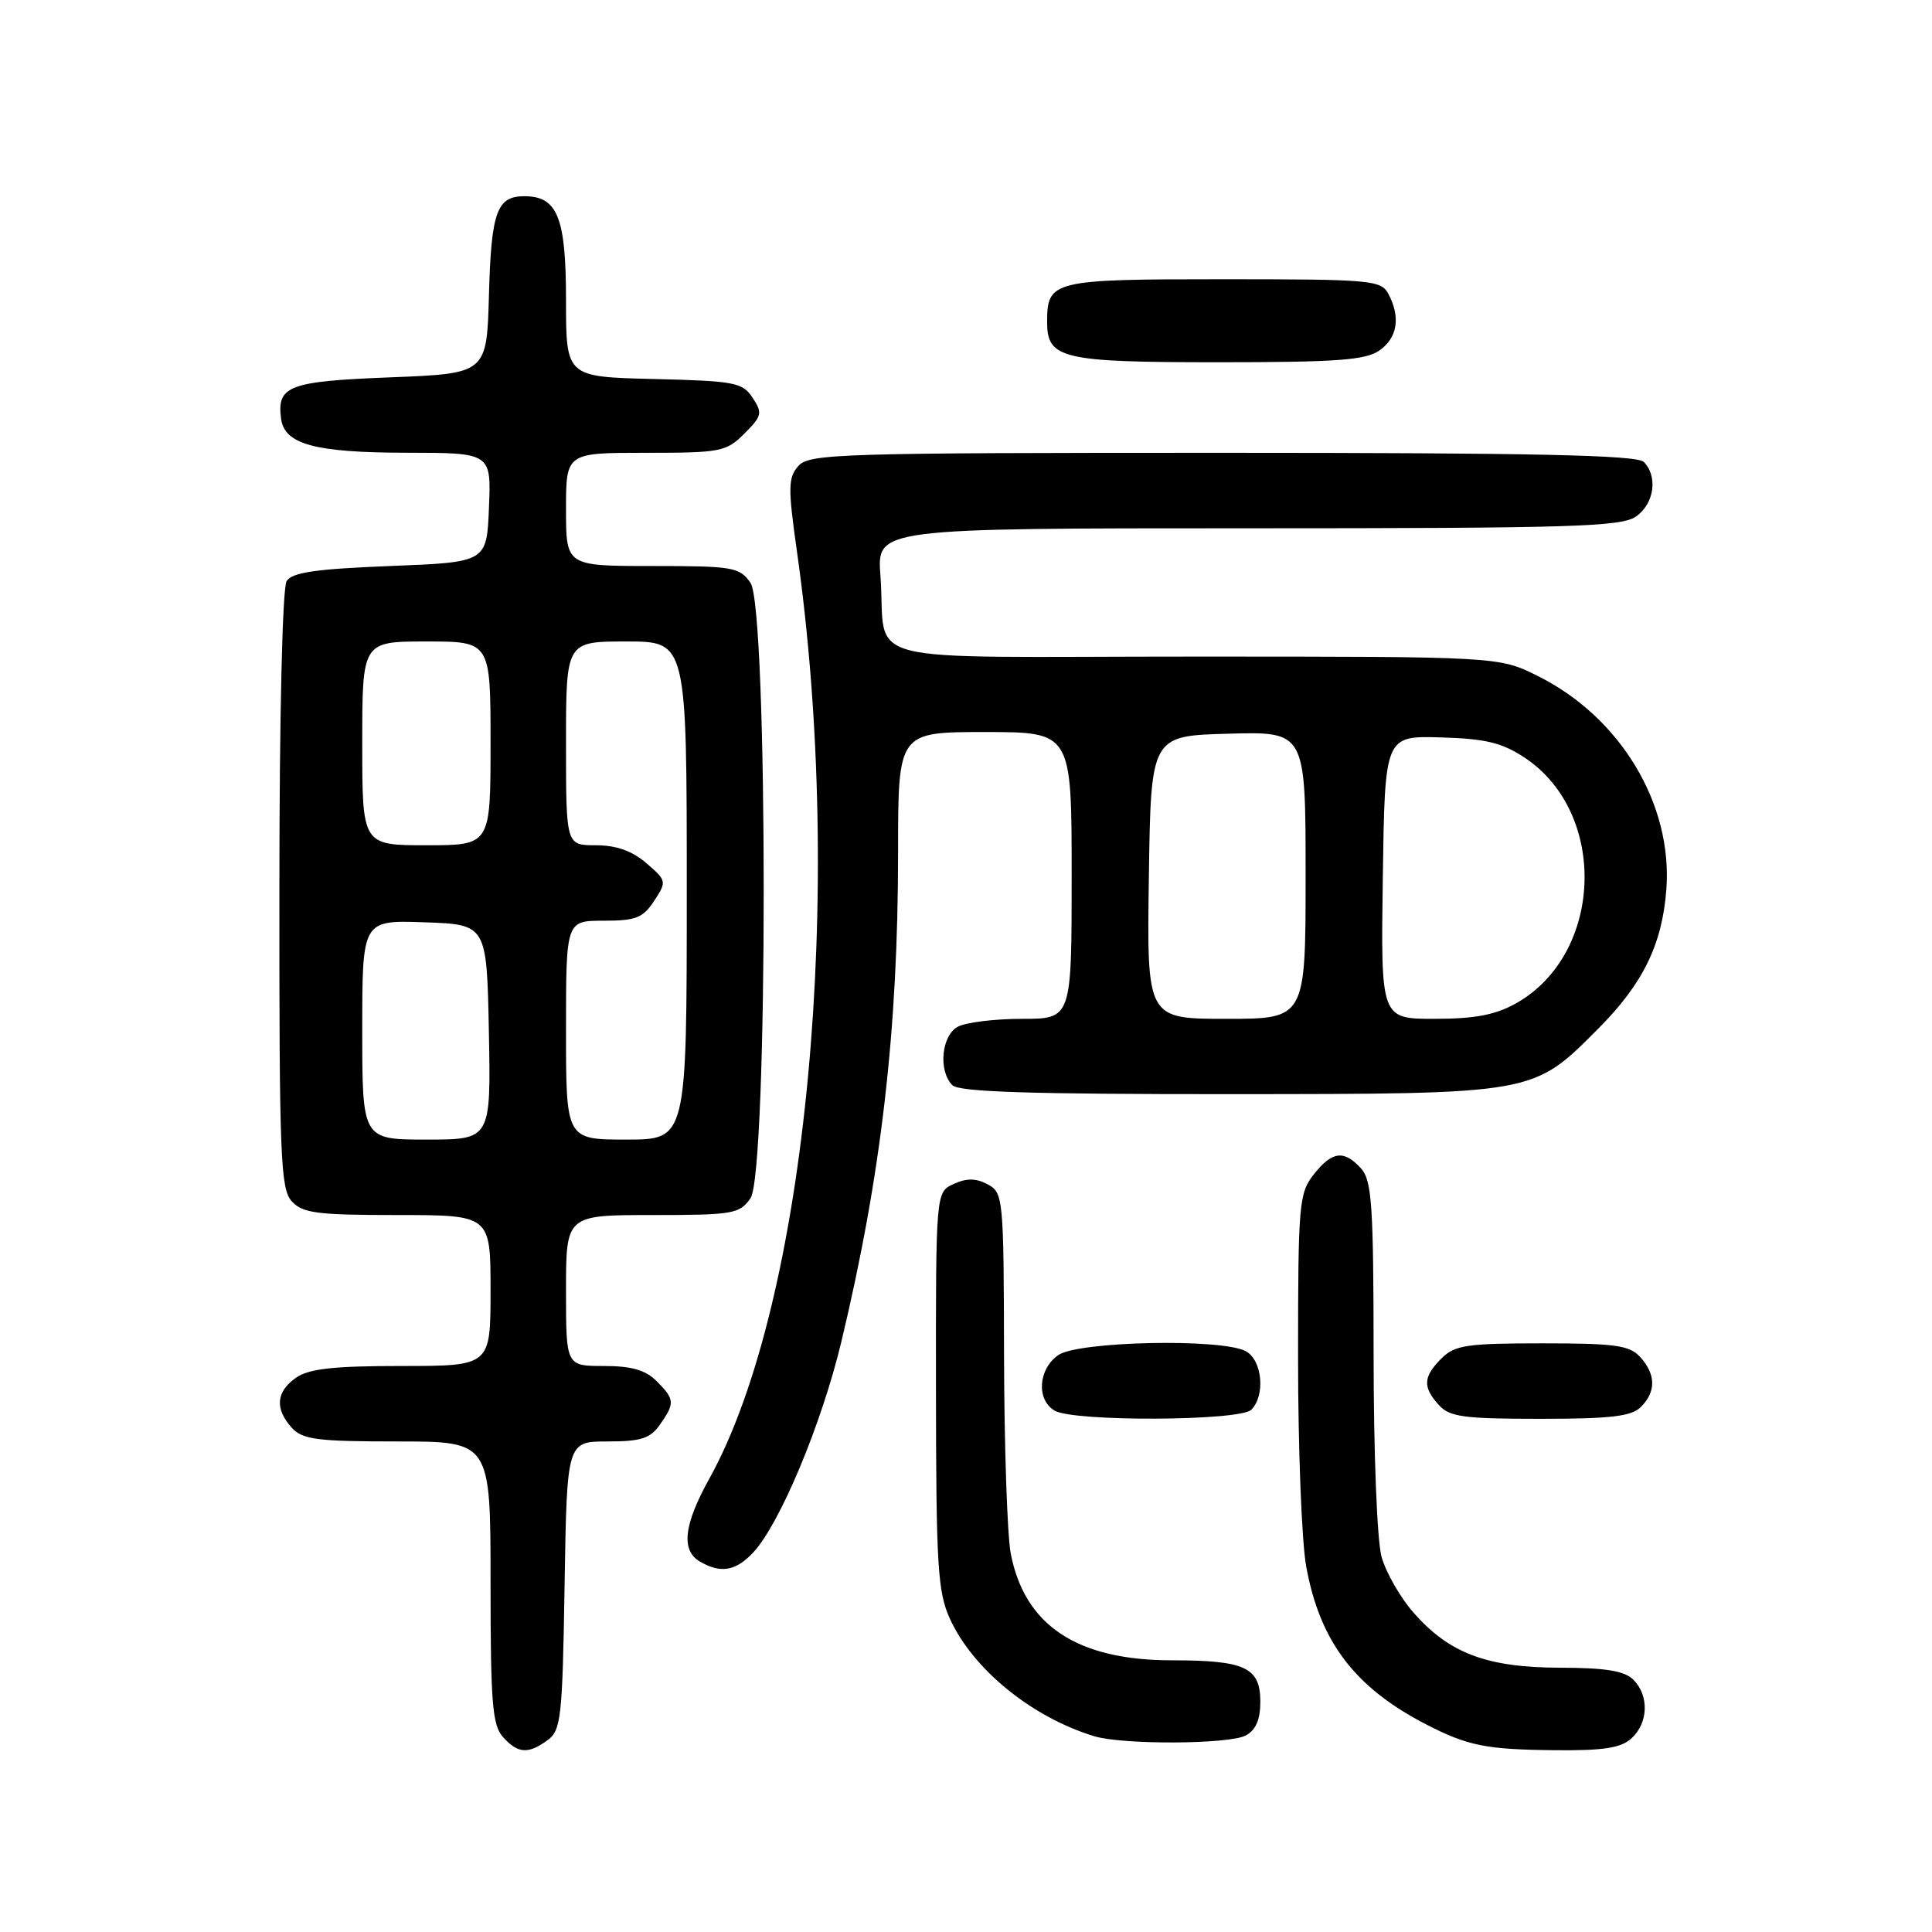 <?xml version="1.0" encoding="UTF-8" standalone="no"?>
<!DOCTYPE svg PUBLIC "-//W3C//DTD SVG 1.1//EN" "http://www.w3.org/Graphics/SVG/1.1/DTD/svg11.dtd" >
<svg xmlns="http://www.w3.org/2000/svg" xmlns:xlink="http://www.w3.org/1999/xlink" version="1.1" viewBox="0 0 256 256">
 <g >
 <path fill="currentColor"
d=" M 72.56 230.58 C 74.34 229.28 74.53 227.62 74.81 210.08 C 75.12 191.00 75.12 191.00 80.50 191.00 C 84.93 191.00 86.16 190.61 87.44 188.78 C 89.45 185.92 89.41 185.41 87.00 183.00 C 85.53 181.53 83.67 181.00 80.00 181.00 C 75.00 181.00 75.00 181.00 75.00 171.00 C 75.00 161.00 75.00 161.00 86.44 161.00 C 97.13 161.00 97.99 160.85 99.44 158.78 C 101.78 155.43 101.78 80.57 99.44 77.22 C 97.99 75.15 97.13 75.00 86.44 75.00 C 75.00 75.00 75.00 75.00 75.00 67.50 C 75.00 60.00 75.00 60.00 85.55 60.00 C 95.51 60.00 96.23 59.86 98.64 57.45 C 100.97 55.12 101.06 54.72 99.72 52.70 C 98.38 50.67 97.35 50.48 86.63 50.22 C 75.00 49.94 75.00 49.94 75.00 39.80 C 75.00 28.79 73.88 26.00 69.47 26.00 C 65.83 26.00 65.09 28.08 64.79 39.06 C 64.50 49.50 64.50 49.50 51.71 50.00 C 38.24 50.53 36.68 51.12 37.24 55.47 C 37.68 58.87 41.72 59.97 53.79 59.99 C 65.09 60.00 65.09 60.00 64.79 67.25 C 64.50 74.50 64.50 74.50 51.71 75.00 C 41.83 75.39 38.71 75.84 37.98 77.00 C 37.42 77.88 37.02 94.91 37.02 117.92 C 37.00 153.21 37.17 157.53 38.65 159.17 C 40.09 160.75 41.97 161.00 52.65 161.00 C 65.00 161.00 65.00 161.00 65.00 171.00 C 65.00 181.00 65.00 181.00 53.22 181.00 C 44.18 181.00 40.93 181.36 39.22 182.56 C 36.58 184.41 36.39 186.66 38.65 189.17 C 40.09 190.75 41.97 191.00 52.65 191.00 C 65.00 191.00 65.00 191.00 65.00 209.67 C 65.00 225.64 65.24 228.61 66.65 230.17 C 68.64 232.37 69.98 232.46 72.56 230.58 Z  M 216.17 230.35 C 218.42 228.31 218.54 224.68 216.43 222.57 C 215.26 221.40 212.76 220.99 206.68 220.98 C 197.01 220.95 192.03 219.08 187.30 213.68 C 185.54 211.69 183.64 208.35 183.06 206.28 C 182.47 204.15 182.01 192.49 182.01 179.58 C 182.00 159.66 181.78 156.42 180.35 154.83 C 178.08 152.33 176.51 152.53 174.07 155.63 C 172.12 158.12 172.00 159.53 172.00 179.95 C 172.00 191.88 172.48 204.30 173.08 207.57 C 174.89 217.53 179.52 223.62 188.99 228.50 C 194.48 231.33 196.92 231.82 205.92 231.91 C 212.44 231.98 214.76 231.63 216.17 230.35 Z  M 165.07 229.96 C 166.40 229.25 167.00 227.87 167.00 225.50 C 167.00 220.94 165.00 220.00 155.28 220.00 C 142.72 220.00 135.77 215.39 133.93 205.86 C 133.47 203.46 133.07 191.73 133.04 179.79 C 133.00 158.69 132.94 158.04 130.87 156.93 C 129.33 156.11 128.10 156.09 126.37 156.88 C 124.00 157.96 124.00 157.96 124.02 184.23 C 124.04 207.52 124.25 210.95 125.87 214.50 C 128.93 221.20 136.72 227.54 145.00 230.06 C 148.77 231.21 162.86 231.14 165.07 229.96 Z  M 99.79 205.73 C 103.32 201.96 108.86 188.73 111.48 177.80 C 116.78 155.66 119.00 136.50 119.00 112.89 C 119.00 97.00 119.00 97.00 130.50 97.00 C 142.00 97.00 142.00 97.00 142.00 116.00 C 142.00 135.00 142.00 135.00 135.43 135.00 C 131.82 135.00 128.00 135.47 126.93 136.04 C 124.74 137.21 124.30 141.90 126.20 143.80 C 127.09 144.69 136.61 144.99 162.95 144.98 C 203.56 144.95 203.07 145.04 211.78 136.30 C 217.71 130.34 220.25 125.15 220.80 117.85 C 221.65 106.55 214.72 95.03 203.78 89.58 C 198.61 87.00 198.61 87.00 158.32 87.00 C 112.25 87.00 117.56 88.37 116.66 76.25 C 116.19 70.00 116.19 70.00 165.37 70.00 C 208.27 70.00 214.84 69.80 216.78 68.44 C 219.20 66.75 219.71 63.11 217.80 61.20 C 216.90 60.30 203.12 60.00 161.95 60.00 C 111.16 60.00 107.20 60.12 105.78 61.75 C 104.43 63.29 104.40 64.61 105.59 73.00 C 112.04 118.39 106.92 172.60 94.00 195.91 C 90.59 202.05 90.21 205.44 92.75 206.92 C 95.50 208.52 97.48 208.18 99.79 205.73 Z  M 165.80 186.80 C 167.70 184.90 167.26 180.21 165.07 179.04 C 161.86 177.32 142.84 177.72 140.22 179.56 C 137.56 181.42 137.30 185.49 139.75 186.92 C 142.29 188.40 164.30 188.30 165.80 186.80 Z  M 217.43 186.43 C 219.45 184.40 219.42 182.13 217.35 179.83 C 215.93 178.26 214.07 178.00 204.35 178.00 C 194.33 178.00 192.76 178.24 191.00 180.00 C 188.57 182.43 188.49 183.78 190.65 186.17 C 192.08 187.75 193.95 188.00 204.08 188.00 C 213.45 188.00 216.18 187.68 217.43 186.43 Z  M 182.78 46.44 C 185.18 44.76 185.61 42.01 183.96 38.93 C 182.99 37.12 181.67 37.00 162.09 37.00 C 139.41 37.00 138.75 37.16 138.75 42.68 C 138.75 47.54 140.69 48.00 161.47 48.00 C 177.12 48.00 180.95 47.72 182.78 46.44 Z  M 48.00 136.46 C 48.00 121.92 48.00 121.92 56.25 122.21 C 64.50 122.50 64.50 122.50 64.78 136.75 C 65.05 151.00 65.05 151.00 56.53 151.00 C 48.00 151.00 48.00 151.00 48.00 136.46 Z  M 75.00 136.50 C 75.00 122.00 75.00 122.00 79.98 122.00 C 84.25 122.00 85.20 121.63 86.68 119.37 C 88.36 116.80 88.34 116.69 85.64 114.37 C 83.75 112.74 81.65 112.00 78.94 112.00 C 75.00 112.00 75.00 112.00 75.00 98.50 C 75.00 85.00 75.00 85.00 83.00 85.00 C 91.00 85.00 91.00 85.00 91.00 118.00 C 91.00 151.00 91.00 151.00 83.00 151.00 C 75.00 151.00 75.00 151.00 75.00 136.50 Z  M 48.00 98.50 C 48.00 85.00 48.00 85.00 56.50 85.00 C 65.00 85.00 65.00 85.00 65.00 98.50 C 65.00 112.00 65.00 112.00 56.50 112.00 C 48.00 112.00 48.00 112.00 48.00 98.50 Z  M 152.23 116.25 C 152.50 97.50 152.50 97.50 162.75 97.22 C 173.00 96.93 173.00 96.93 173.00 115.97 C 173.00 135.00 173.00 135.00 162.48 135.00 C 151.96 135.00 151.96 135.00 152.23 116.25 Z  M 183.23 116.25 C 183.50 97.50 183.50 97.50 190.89 97.71 C 196.85 97.88 199.00 98.40 202.02 100.39 C 213.11 107.74 212.46 126.44 200.88 132.95 C 198.14 134.48 195.44 135.00 190.09 135.00 C 182.96 135.00 182.96 135.00 183.23 116.25 Z "/>
</g>
</svg>